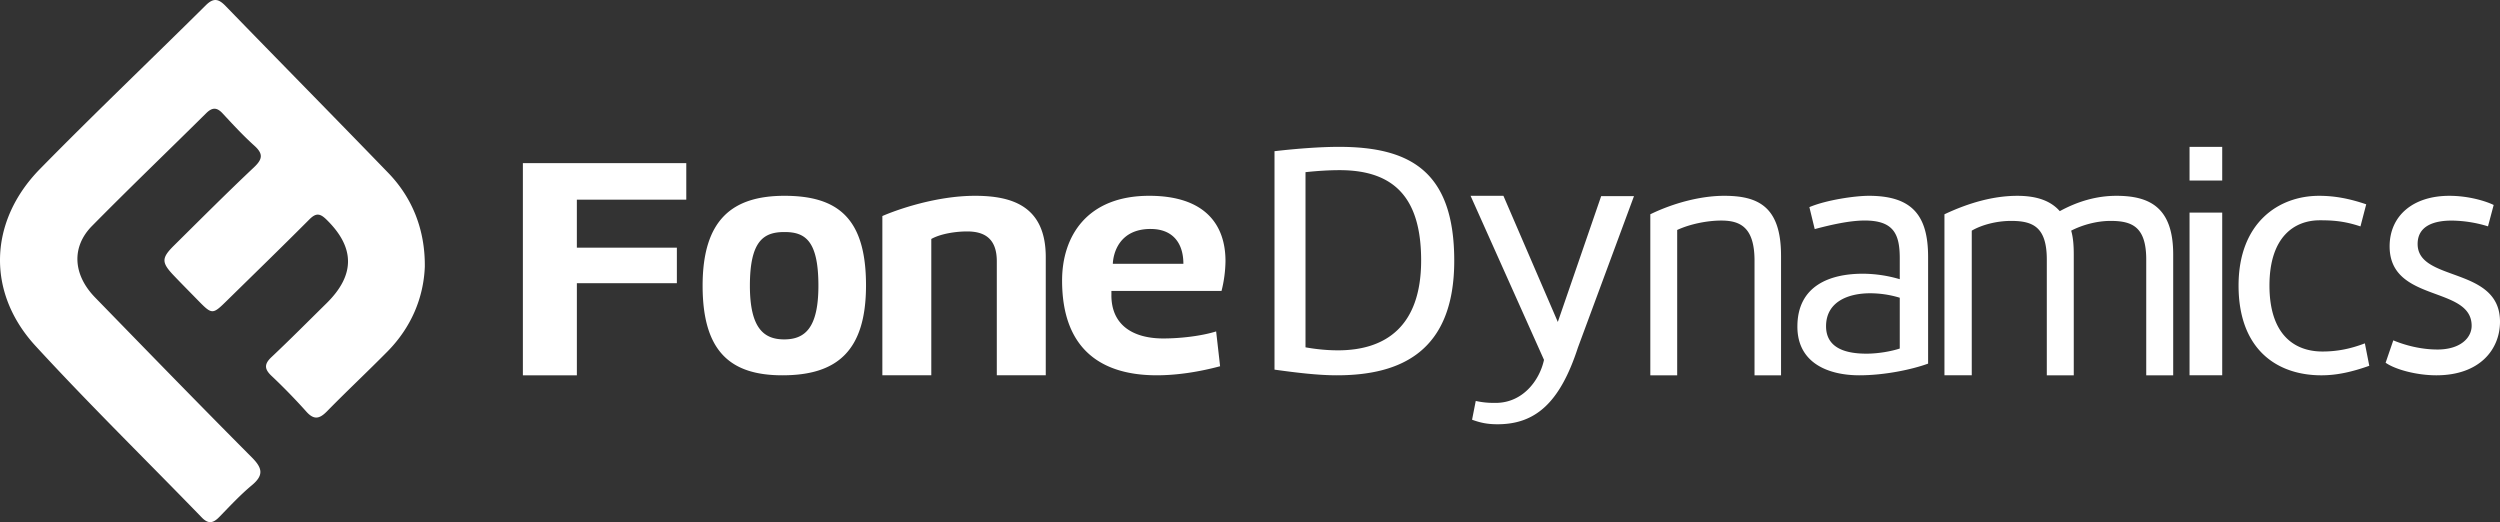 <svg xmlns="http://www.w3.org/2000/svg" width="158" height="33" viewBox="0 0 158 33">
    <rect x="0" y="0" width="158" height="33" fill="#333333" stroke="none"/>
    <path fill="#FFF" fill-rule="evenodd" d="M24.478 22.224c-1.254 1.27-2.557 2.491-3.807 3.766-.477.487-.828.571-1.32.014a37.789 37.789 0 0 0-2.202-2.26c-.448-.428-.451-.741.007-1.173 1.183-1.115 2.329-2.27 3.487-3.41 1.816-1.792 1.793-3.525-.017-5.29-.422-.413-.675-.405-1.082.004-1.71 1.716-3.448 3.404-5.177 5.1-.95.933-.95.933-1.911-.05-.49-.502-.985-.999-1.469-1.507-.788-.827-.793-1.106.01-1.901 1.677-1.66 3.344-3.33 5.06-4.948.55-.52.581-.854.016-1.363-.709-.639-1.359-1.345-2.01-2.045-.367-.394-.66-.374-1.035-.003-2.4 2.378-4.84 4.717-7.212 7.122-1.314 1.331-1.206 3.082.193 4.52 3.29 3.38 6.577 6.764 9.906 10.107.667.67.772 1.12.004 1.759-.732.61-1.387 1.316-2.053 2-.377.388-.684.482-1.11.043-3.505-3.617-7.108-7.143-10.515-10.85-3.111-3.387-2.954-7.881.29-11.186C5.969 7.171 9.526 3.786 13.01.33c.495-.489.81-.401 1.252.053C17.68 3.906 21.128 7.401 24.54 10.93c1.549 1.6 2.334 3.638 2.308 5.933-.078 1.941-.846 3.82-2.37 5.362zm11.98-6.573h6.32v2.248h-6.32v5.82h-3.412V10.312h10.327v2.308h-6.916v3.03zm13.122-3.276c3.42 0 5.152 1.463 5.152 5.661 0 4.156-1.84 5.683-5.283 5.683-3.269 0-5.044-1.485-5.044-5.662 0-4.176 1.883-5.682 5.175-5.682zm12.038 0c2.315 0 4.474.628 4.474 3.875v7.469h-3.094v-7.21c0-1.471-.823-1.882-1.87-1.882-.756 0-1.691.151-2.27.476v8.616h-3.093V13.653c1.001-.434 3.45-1.278 5.853-1.278zm8.622 6.286c0 1.904 1.388 2.73 3.276 2.73 1.069 0 2.388-.148 3.344-.445l.25 2.201c-1.342.36-2.73.572-4.003.572-3.321 0-5.983-1.482-5.983-5.99 0-2.793 1.57-5.354 5.505-5.354 3.503 0 4.822 1.8 4.822 4.127a8.07 8.07 0 0 1-.25 1.883h-6.96v.276zm-22.847-.604c0 2.693.887 3.393 2.165 3.393 1.299 0 2.165-.7 2.165-3.393 0-2.862-.845-3.392-2.143-3.392-1.3 0-2.187.53-2.187 3.392zM72.72 14.47c-2.002 0-2.366 1.566-2.389 2.201h4.459c0-1.27-.637-2.2-2.07-2.2zm11.902-5.189c4.513 0 7.286 1.558 7.286 7.198 0 5.746-3.39 7.24-7.418 7.24-1.212 0-2.576-.169-3.941-.358V9.555c1.475-.169 2.928-.274 4.073-.274zm-2.114 12.67c.704.126 1.41.19 2.048.19 2.994 0 5.26-1.495 5.26-5.683 0-3.894-1.65-5.704-5.15-5.704-.639 0-1.388.043-2.158.127v11.07zm12.508-9.576l3.438 7.972 2.74-7.952h2.074l-3.543 9.57c-1.143 3.518-2.704 4.848-5.082 4.848-.606 0-1.05-.082-1.609-.287l.233-1.186c.56.123.956.123 1.26.123 1.701 0 2.773-1.411 3.053-2.72L92.94 12.375h2.075zm17.546 3.767v7.577h-1.676v-7.247c0-2.114-.91-2.533-2.101-2.533-.889 0-1.98.22-2.787.595v9.185H104.3V13.542c1.495-.727 3.211-1.167 4.666-1.167 2.1 0 3.595.639 3.595 3.767zm4.953 7.577c-1.918 0-3.92-.738-3.92-3.08 0-2.603 2.086-3.34 4.13-3.34a8.34 8.34 0 0 1 2.34.347v-1.323c0-1.519-.38-2.386-2.213-2.386-.906 0-2.023.239-3.162.542l-.337-1.388c1.075-.455 2.888-.716 3.752-.716 2.719 0 3.751 1.215 3.751 3.86v6.746c-1.011.37-2.74.738-4.341.738zm2.55-4.902a6.432 6.432 0 0 0-1.876-.282c-1.39 0-2.782.542-2.782 2.083 0 1.453 1.37 1.734 2.55 1.734.759 0 1.58-.151 2.108-.325v-3.21zm10.114-5.473c1.17-.639 2.362-.969 3.574-.969 2.074 0 3.593.705 3.593 3.7v7.644h-1.704v-7.313c0-2.07-.883-2.445-2.259-2.445-.883 0-1.807.265-2.485.617.123.418.164.925.164 1.497v7.644h-1.704v-7.313c0-2.07-.883-2.445-2.259-2.445-.945 0-1.89.265-2.484.617v9.14h-1.726V13.543c1.54-.727 3.101-1.167 4.6-1.167 1.047 0 2.033.22 2.69.969zm8.2.094h2.065v10.28h-2.065v-10.28zm0-4.157h2.065v2.13h-2.065v-2.13zm8.227 4.641c-1.588 0-3.176 1.031-3.176 4.125 0 3.115 1.588 4.168 3.347 4.168.945 0 1.781-.172 2.683-.516l.279 1.418c-1.095.387-2.039.602-3.026.602-2.81 0-5.236-1.633-5.236-5.672 0-3.975 2.532-5.672 5.086-5.672.987 0 1.91.172 2.982.537l-.364 1.397c-1.03-.344-1.76-.387-2.575-.387zm7.432 8.167c1.475 0 2.17-.75 2.17-1.501 0-2.552-5.184-1.437-5.184-5.018 0-1.93 1.475-3.195 3.773-3.195 1.201 0 2.276.322 2.803.579l-.359 1.351a8.048 8.048 0 0 0-2.297-.364c-1.096 0-2.15.321-2.15 1.479 0 2.423 5.206 1.394 5.206 4.91 0 1.737-1.264 3.389-4.025 3.389-1.244 0-2.593-.365-3.204-.794l.485-1.415c.716.3 1.728.579 2.782.579z"/>
</svg>
